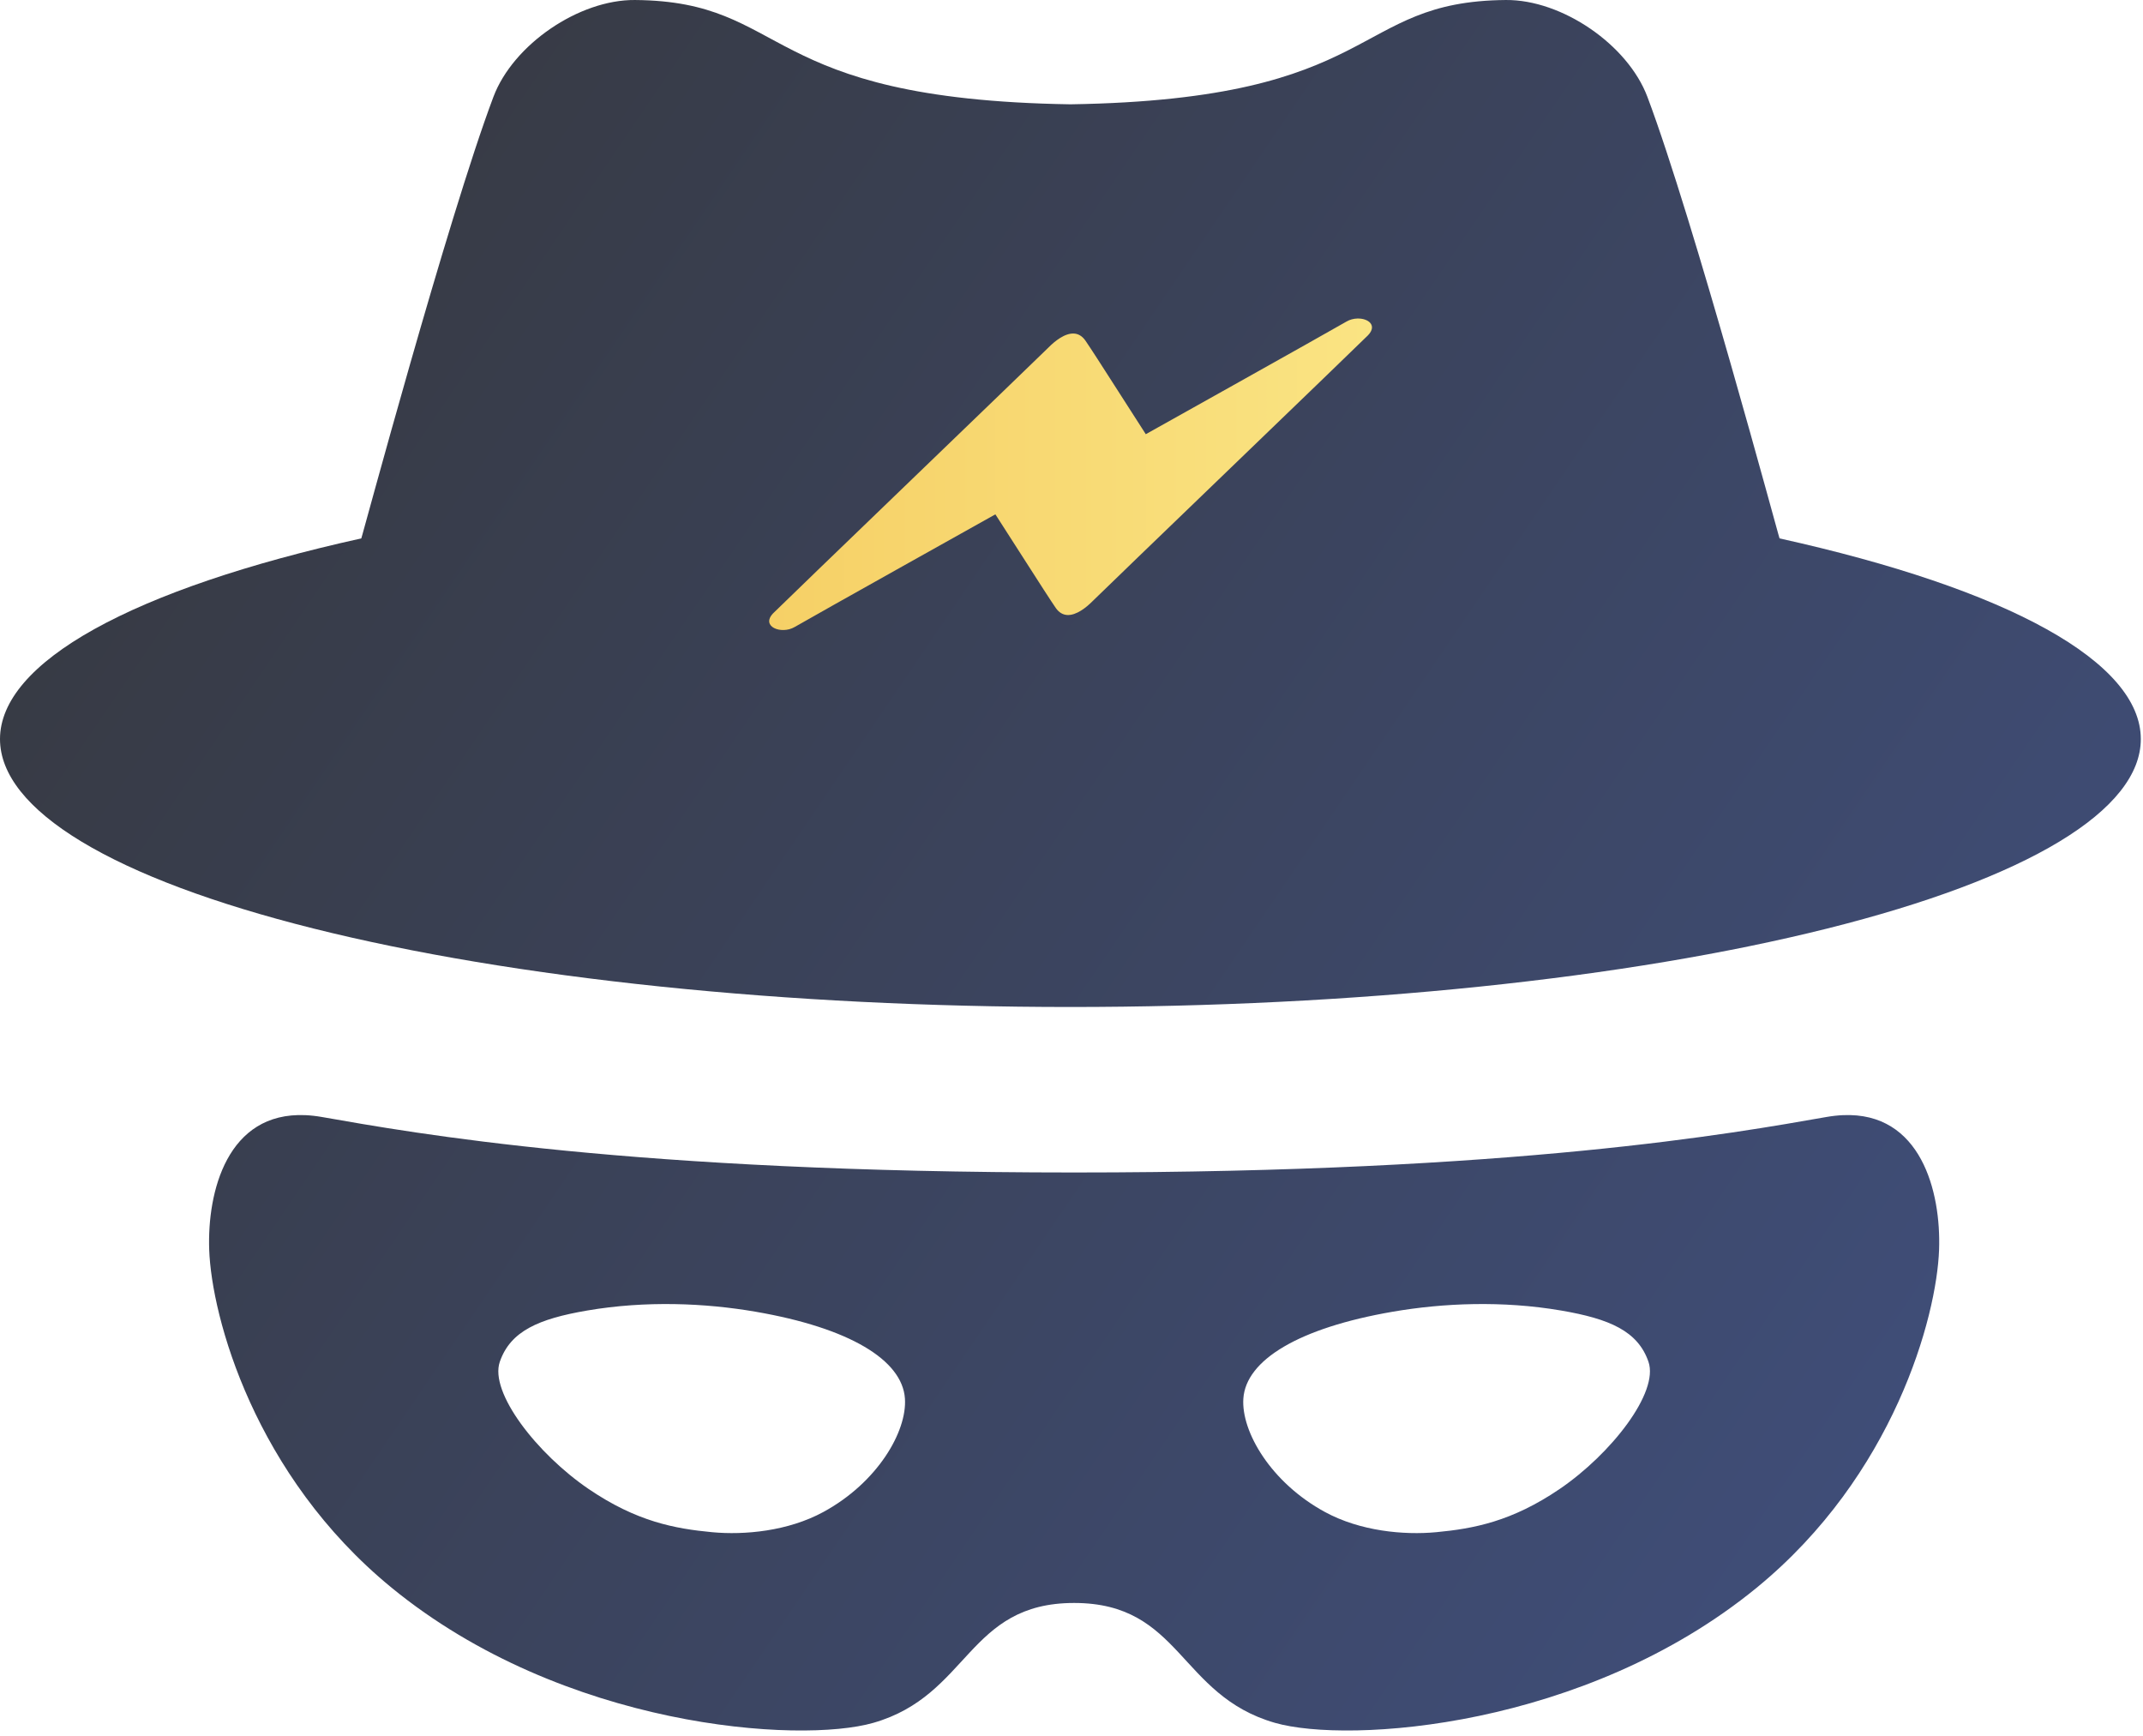 <svg width="384" height="311" viewBox="0 0 384 311" fill="none" xmlns="http://www.w3.org/2000/svg">
<path d="M113.786 0.001C103.746 -0.083 91.949 7.977 88.418 17.348C80.156 39.283 64.787 96.577 64.739 96.462H64.754C44.401 100.965 28.104 106.5 16.94 112.699C5.777 118.898 0.003 125.619 7.86319e-09 132.419C-0 138.723 4.961 144.965 14.6 150.789C24.239 156.613 38.367 161.905 56.178 166.363C73.988 170.82 95.133 174.356 118.404 176.768C141.675 179.181 166.616 180.423 191.805 180.423C216.993 180.423 241.935 179.181 265.206 176.768C288.477 174.356 309.621 170.82 327.432 166.363C345.242 161.905 359.371 156.613 369.01 150.789C378.649 144.965 383.61 138.723 383.609 132.419C383.607 125.619 377.833 118.898 366.67 112.699C355.507 106.5 339.21 100.966 318.857 96.462H318.873C318.825 96.577 303.456 39.283 295.193 17.348C291.663 7.977 279.864 -0.083 269.824 0.001C241.828 0.233 248.015 17.805 191.806 18.69C135.597 17.805 141.782 0.233 113.786 0.001ZM54.733 199.803C40.72 199.179 37.119 213.536 37.487 223.919C37.913 235.962 45.604 264.359 70.161 284.464C100.944 309.667 143.323 312.463 156.493 308.682C173.714 303.739 173.304 287.204 192.473 287.204C211.641 287.204 211.233 303.739 228.454 308.682C241.623 312.463 284.002 309.667 314.786 284.464C339.342 264.359 347.033 235.962 347.459 223.919C347.827 213.536 344.226 199.179 330.213 199.803C329.279 199.845 328.299 199.953 327.27 200.133C310.811 203.019 271.829 210.075 192.473 210.075C113.117 210.075 74.135 203.019 57.676 200.133C56.648 199.953 55.667 199.845 54.733 199.803ZM120.86 233.657C125.958 233.74 130.871 234.243 135.391 235.022C152.223 237.924 161.679 243.67 162.153 250.575C162.558 256.486 157.225 265.646 147.514 270.915C141.206 274.338 133.428 275.072 127.584 274.522C120.934 273.896 114.054 272.624 105.469 266.78C96.246 260.501 87.657 249.489 89.561 243.987C91.465 238.485 96.516 236.295 105.217 234.807C110.477 233.908 115.761 233.573 120.86 233.657ZM264.086 233.657C269.185 233.573 274.469 233.908 279.729 234.807C288.431 236.295 293.481 238.485 295.385 243.987C297.289 249.489 288.7 260.501 279.477 266.78C270.893 272.624 264.012 273.896 257.362 274.522C251.519 275.072 243.741 274.338 237.432 270.915C227.721 265.646 222.388 256.486 222.794 250.575C223.267 243.67 232.723 237.924 249.555 235.022C254.076 234.243 258.988 233.74 264.086 233.657Z" fill="url(#paint0_linear_48_26)"/>
<path d="M243.217 57.07C242.564 57.089 241.879 57.261 241.278 57.611C237.644 59.724 205.313 77.796 205.313 77.796C205.313 77.796 202.557 73.494 199.737 69.107C199.737 69.106 199.736 69.108 199.737 69.107C197.532 65.657 195.363 62.288 194.508 61.048C193.909 60.179 193.196 59.809 192.45 59.763C190.809 59.662 189.008 61.121 187.903 62.236C186.296 63.858 139.82 108.559 138.553 109.869C136.245 112.256 139.99 113.74 142.395 112.341C146.029 110.229 178.36 92.154 178.36 92.154C178.36 92.154 181.116 96.458 183.936 100.845C183.936 100.846 183.937 100.844 183.936 100.845C186.141 104.296 188.31 107.665 189.165 108.904C189.764 109.774 190.477 110.143 191.223 110.189C192.864 110.291 194.665 108.832 195.77 107.716C197.377 106.094 243.853 61.394 245.12 60.084C246.851 58.293 245.177 57.009 243.217 57.07Z" fill="url(#paint1_linear_48_26)"/>
<defs>
<linearGradient id="paint0_linear_48_26" x1="35.379" y1="51.992" x2="337.241" y2="257.076" gradientUnits="userSpaceOnUse">
<stop stop-color="#373A43"/>
<stop offset="1" stop-color="#3F4D77"/>
</linearGradient>
<linearGradient id="paint1_linear_48_26" x1="137.83" y1="84.975" x2="245.843" y2="84.975" gradientUnits="userSpaceOnUse">
<stop stop-color="#F6D066"/>
<stop offset="1" stop-color="#FAE483"/>
</linearGradient>
</defs>
</svg>
